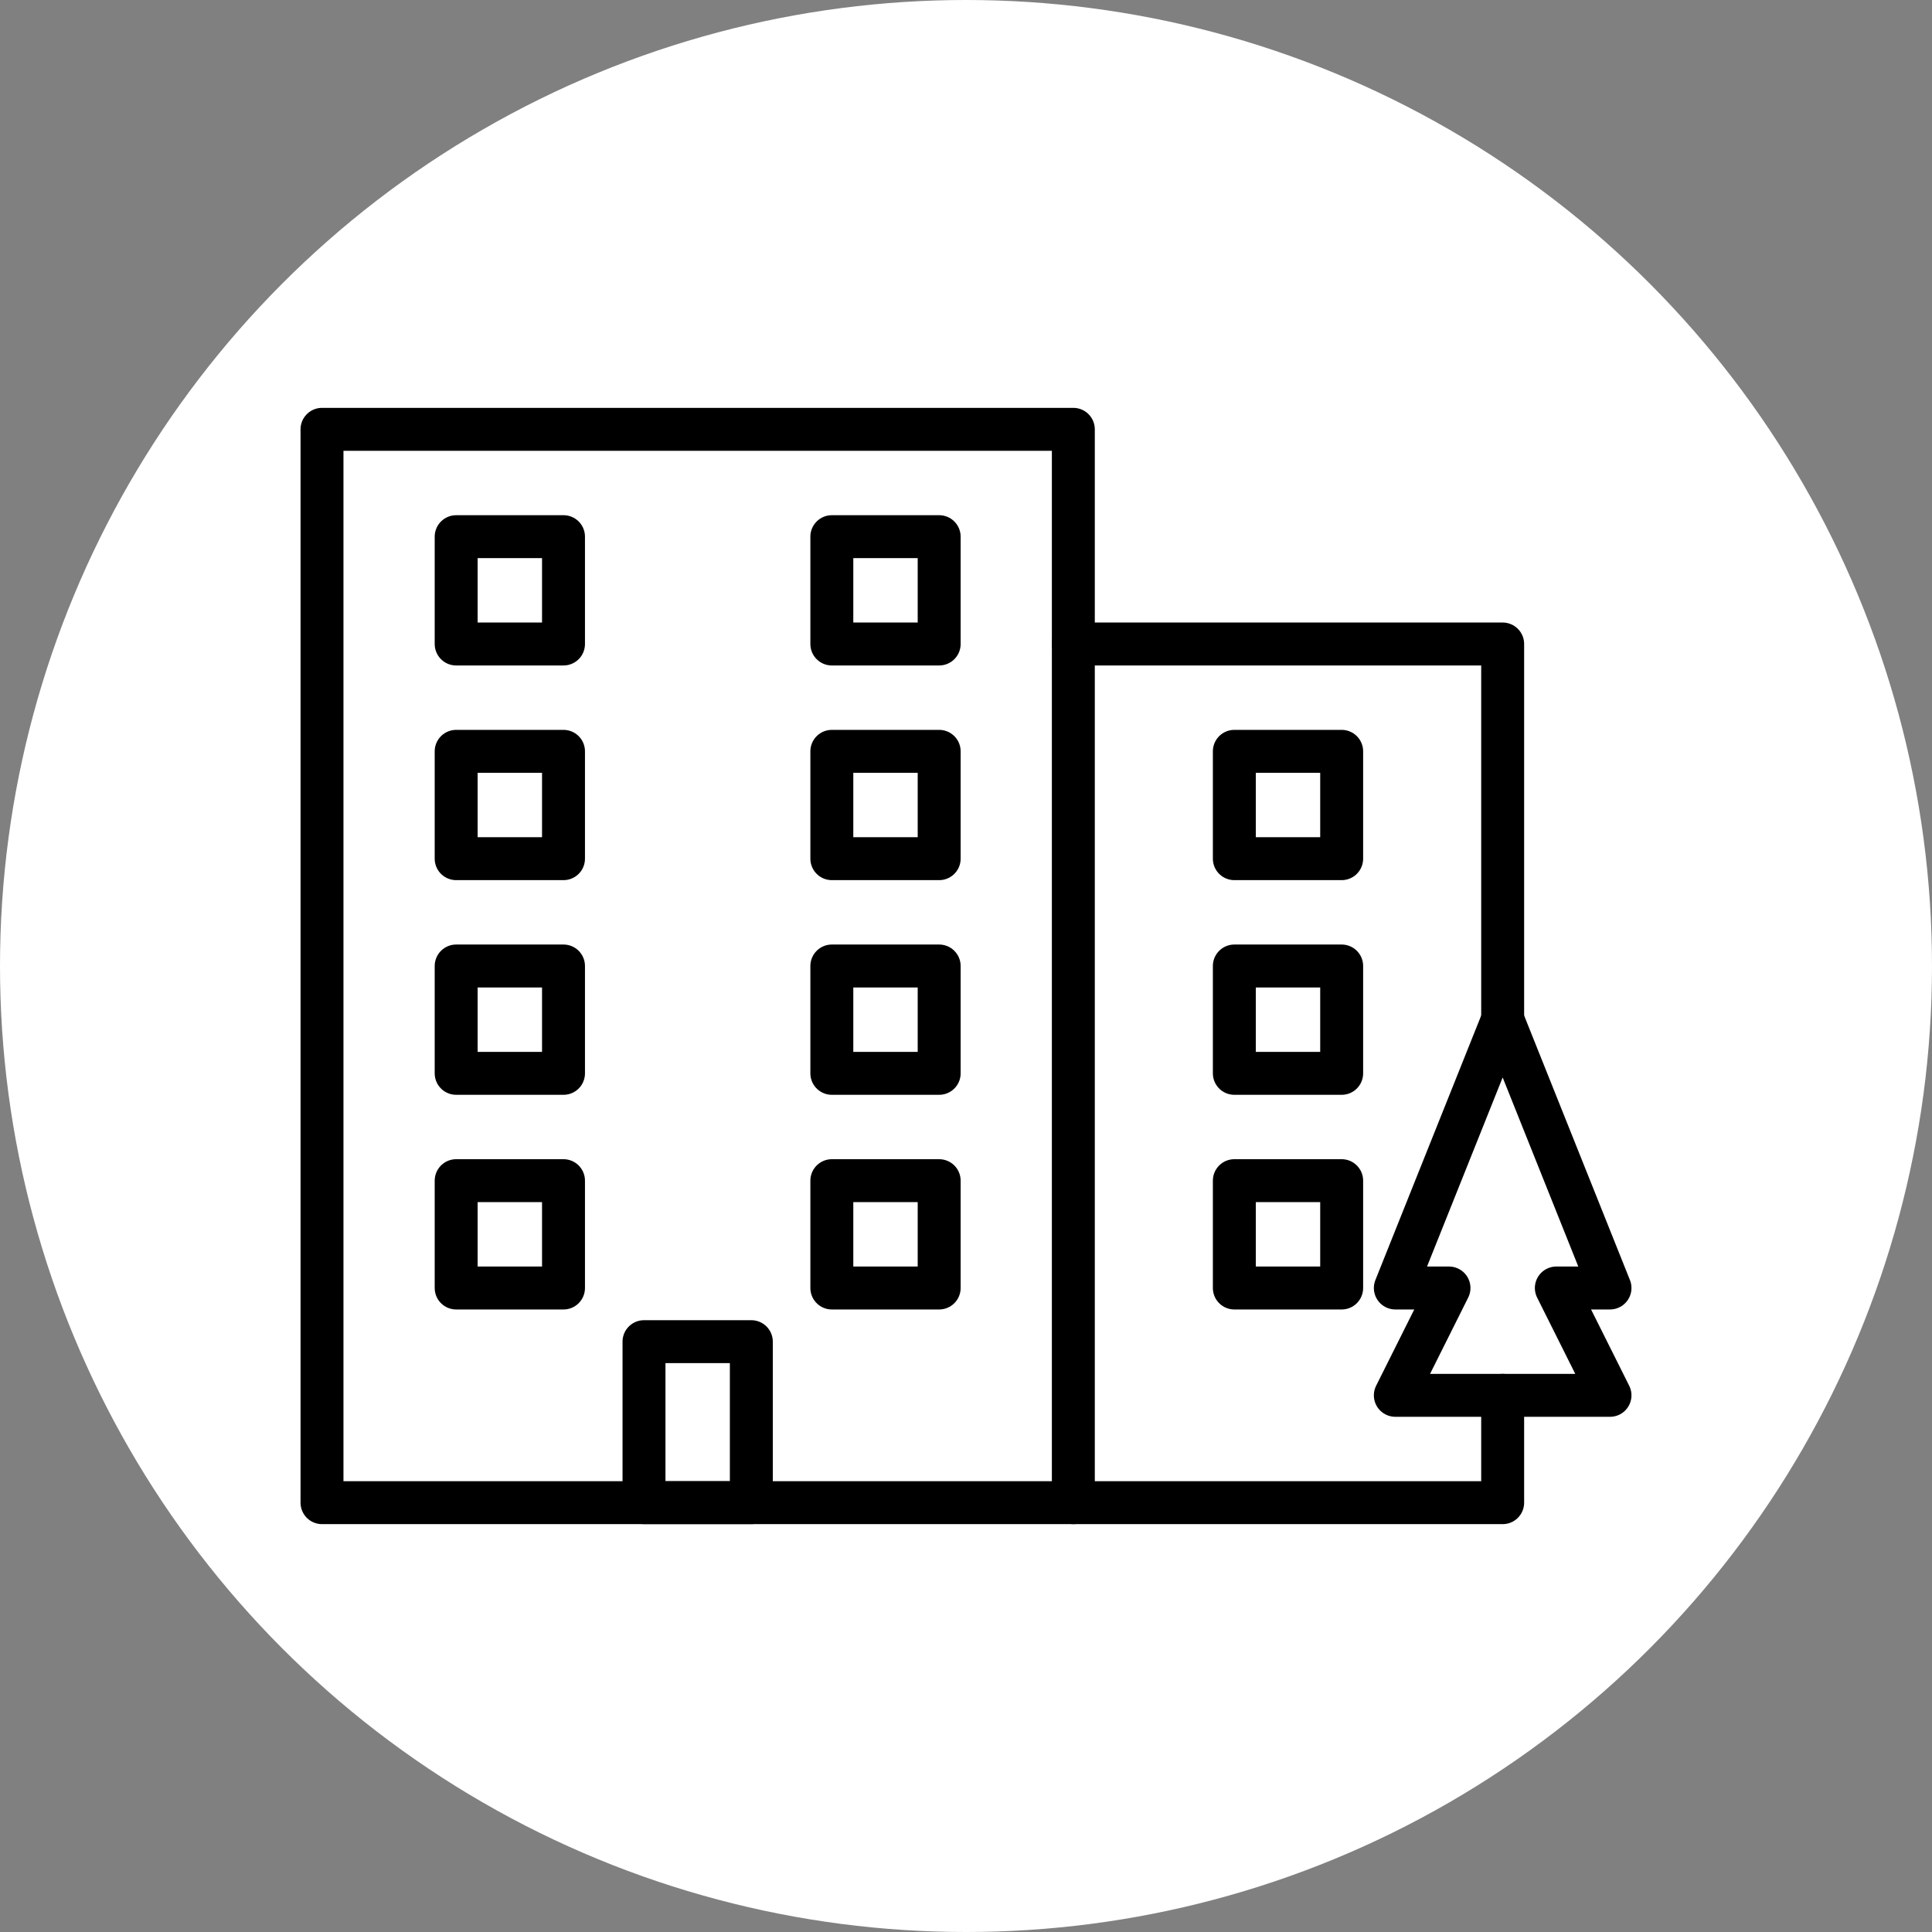 <?xml version="1.0" encoding="UTF-8" standalone="no"?><!DOCTYPE svg PUBLIC "-//W3C//DTD SVG 1.1//EN" "http://www.w3.org/Graphics/SVG/1.1/DTD/svg11.dtd"><svg width="100%" height="100%" viewBox="0 0 36 36" version="1.1" xmlns="http://www.w3.org/2000/svg" xmlns:xlink="http://www.w3.org/1999/xlink" xml:space="preserve" xmlns:serif="http://www.serif.com/" style="fill-rule:evenodd;clip-rule:evenodd;stroke-linecap:round;stroke-linejoin:round;stroke-miterlimit:1.5;"><rect x="0" y="0" width="36" height="36" fill="#808080" stroke="none"/><rect id="housing-apartment" x="0" y="0" width="36" height="36" style="fill:none;"/><g id="bg-white"><circle cx="18" cy="18" r="18" style="fill:#fff;"/></g><rect x="6" y="8" width="14" height="20" style="fill:none;stroke:#000;stroke-width:0.8px;"/><rect x="8.5" y="10" width="2" height="2" style="fill:none;stroke:#000;stroke-width:0.8px;"/><rect x="8.5" y="14" width="2" height="2" style="fill:none;stroke:#000;stroke-width:0.8px;"/><rect x="8.5" y="18" width="2" height="2" style="fill:none;stroke:#000;stroke-width:0.8px;"/><rect x="8.5" y="22" width="2" height="2" style="fill:none;stroke:#000;stroke-width:0.8px;"/><rect x="12" y="25" width="2" height="3" style="fill:none;stroke:#000;stroke-width:0.8px;"/><rect x="15.5" y="10" width="2" height="2" style="fill:none;stroke:#000;stroke-width:0.8px;"/><rect x="15.5" y="14" width="2" height="2" style="fill:none;stroke:#000;stroke-width:0.8px;"/><rect x="23" y="14" width="2" height="2" style="fill:none;stroke:#000;stroke-width:0.8px;"/><rect x="23" y="18" width="2" height="2" style="fill:none;stroke:#000;stroke-width:0.8px;"/><rect x="15.5" y="18" width="2" height="2" style="fill:none;stroke:#000;stroke-width:0.8px;"/><rect x="15.5" y="22" width="2" height="2" style="fill:none;stroke:#000;stroke-width:0.8px;"/><rect x="23" y="22" width="2" height="2" style="fill:none;stroke:#000;stroke-width:0.8px;"/><path d="M20,12l8,0l0,7" style="fill:none;stroke:#000;stroke-width:0.8px;"/><path d="M20,28l8,0l0,-2" style="fill:none;stroke:#000;stroke-width:0.8px;"/><path d="M26,26l4,0l-1,-2l1,0l-2,-5l-2,5l1,0l-1,2" style="fill:none;stroke:#000;stroke-width:0.8px;"/></svg>